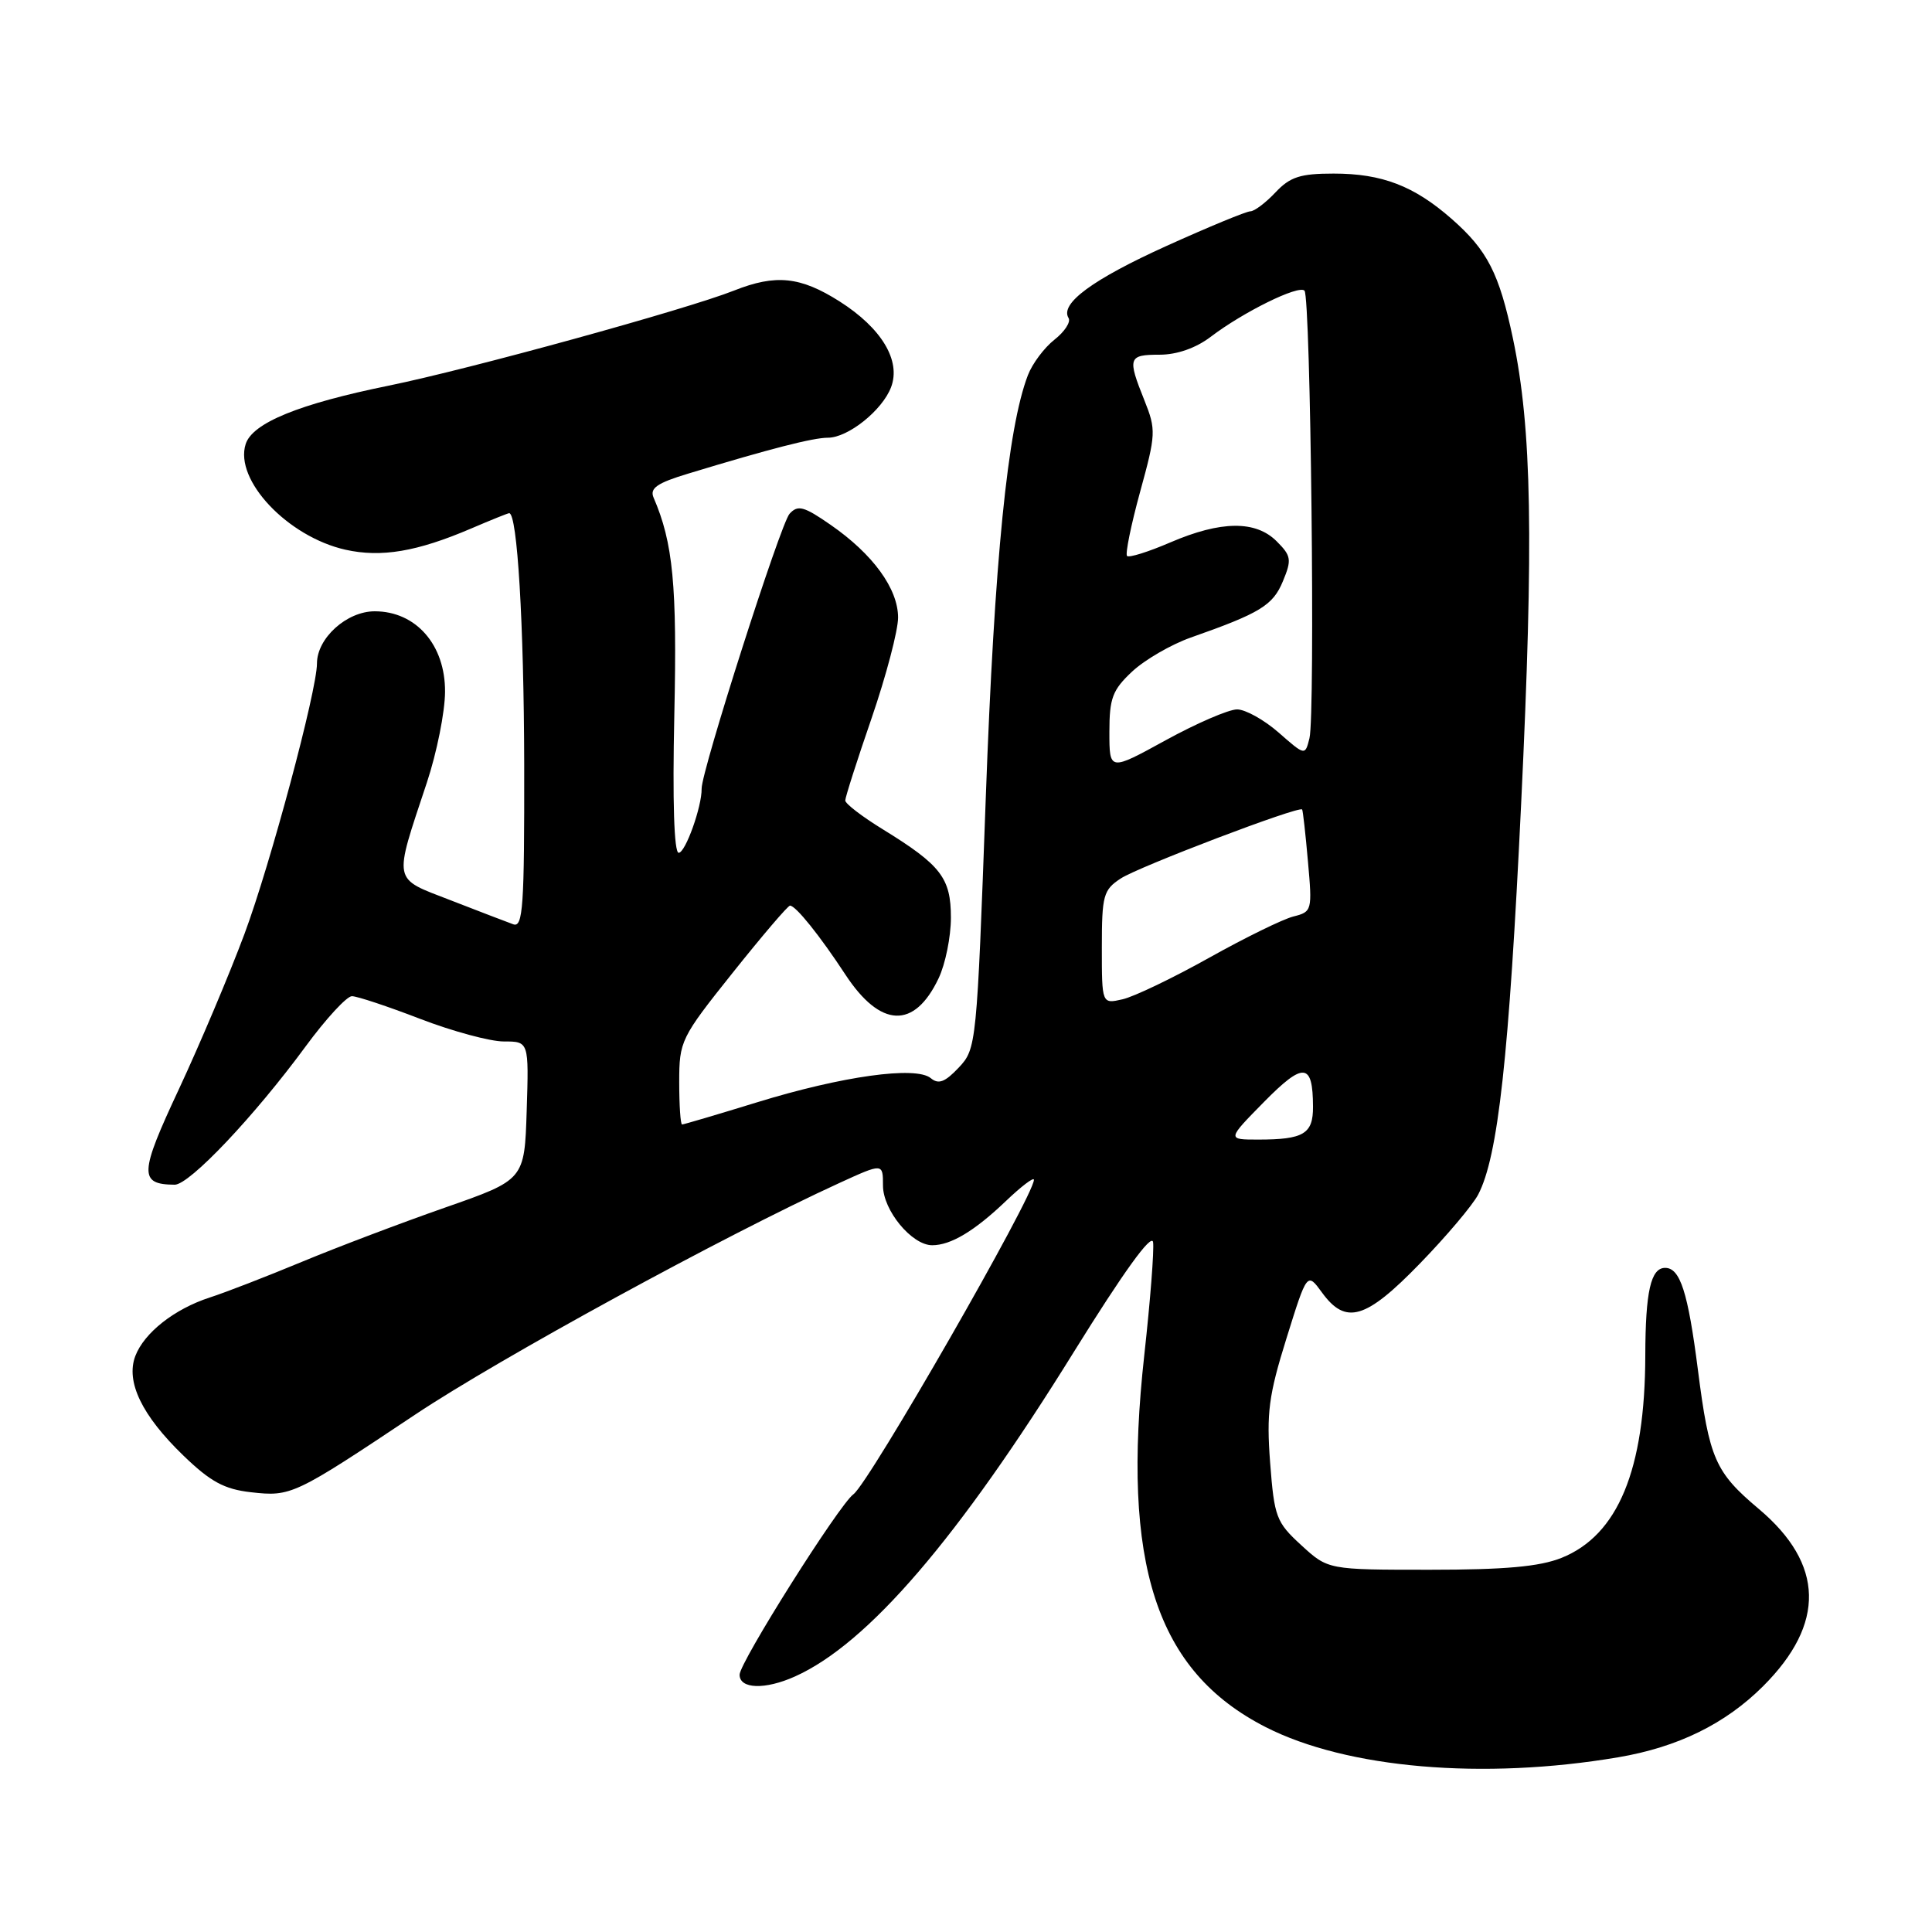 <?xml version="1.0" encoding="UTF-8" standalone="no"?>
<!DOCTYPE svg PUBLIC "-//W3C//DTD SVG 1.1//EN" "http://www.w3.org/Graphics/SVG/1.1/DTD/svg11.dtd" >
<svg xmlns="http://www.w3.org/2000/svg" xmlns:xlink="http://www.w3.org/1999/xlink" version="1.1" viewBox="0 0 256 256">
 <g >
 <path fill="currentColor"
d=" M 214.42 232.85 C 222.33 231.51 228.62 228.42 233.62 223.43 C 241.91 215.15 241.72 207.25 233.06 199.95 C 227.26 195.07 226.49 193.31 224.98 181.50 C 223.66 171.20 222.63 168.00 220.64 168.00 C 218.74 168.00 218.03 171.14 218.01 179.61 C 217.98 194.76 214.39 203.43 206.90 206.43 C 203.99 207.59 199.41 208.00 189.47 208.00 C 175.97 208.00 175.97 208.00 172.43 204.75 C 169.10 201.70 168.85 201.02 168.30 193.82 C 167.80 187.22 168.11 184.89 170.46 177.35 C 173.20 168.56 173.20 168.56 175.18 171.28 C 178.33 175.60 180.97 174.82 188.13 167.44 C 191.63 163.84 195.11 159.72 195.86 158.30 C 198.50 153.26 199.95 140.12 201.56 106.50 C 203.24 71.42 202.98 56.78 200.47 44.84 C 198.65 36.21 197.09 33.17 192.37 29.02 C 187.37 24.63 183.13 23.00 176.71 23.00 C 172.28 23.00 170.94 23.44 169.00 25.50 C 167.71 26.87 166.21 28.00 165.68 28.00 C 165.15 28.00 160.16 30.06 154.61 32.57 C 144.78 37.02 140.41 40.23 141.59 42.14 C 141.91 42.66 141.07 43.95 139.72 45.01 C 138.37 46.07 136.79 48.18 136.20 49.72 C 133.51 56.74 131.77 74.12 130.62 105.72 C 129.43 138.49 129.38 138.97 127.04 141.46 C 125.22 143.39 124.36 143.72 123.33 142.86 C 121.36 141.23 111.59 142.59 100.32 146.06 C 95.06 147.68 90.58 149.00 90.38 149.00 C 90.17 149.00 90.00 146.48 90.00 143.39 C 90.00 137.94 90.20 137.52 97.09 128.89 C 100.99 124.00 104.40 120.00 104.68 120.00 C 105.44 120.00 108.63 123.97 112.02 129.14 C 116.67 136.22 121.16 136.40 124.37 129.63 C 125.27 127.74 126.00 124.13 126.00 121.60 C 126.00 116.33 124.69 114.64 116.98 109.89 C 114.24 108.21 112.00 106.49 112.00 106.07 C 112.00 105.65 113.57 100.73 115.50 95.14 C 117.42 89.54 119.00 83.55 119.00 81.83 C 119.00 78.01 115.67 73.43 110.07 69.55 C 106.51 67.08 105.72 66.87 104.62 68.08 C 103.43 69.38 92.93 102.21 92.97 104.50 C 93.01 106.88 90.82 113.00 89.93 113.00 C 89.32 113.00 89.10 106.21 89.35 94.75 C 89.73 77.55 89.19 71.92 86.60 65.93 C 86.07 64.69 87.07 64.00 91.21 62.75 C 102.04 59.46 107.73 58.00 109.70 58.00 C 112.37 58.00 116.91 54.37 118.07 51.31 C 119.41 47.79 116.82 43.48 111.25 39.94 C 106.05 36.64 102.79 36.31 97.27 38.50 C 90.96 41.00 62.15 48.93 51.51 51.10 C 39.62 53.52 33.44 56.04 32.55 58.85 C 31.03 63.62 38.13 71.12 45.77 72.84 C 50.52 73.90 55.26 73.10 62.43 70.03 C 65.04 68.91 67.30 68.00 67.47 68.00 C 68.55 68.00 69.42 82.64 69.46 101.26 C 69.49 120.19 69.30 122.95 68.00 122.47 C 67.17 122.17 63.44 120.74 59.71 119.29 C 51.93 116.27 52.11 117.13 56.57 103.67 C 57.88 99.72 58.96 94.33 58.97 91.67 C 59.01 85.45 55.12 81.00 49.65 81.00 C 45.94 81.00 42.00 84.56 42.00 87.91 C 42.00 91.50 35.81 114.59 32.39 123.76 C 30.39 129.12 26.48 138.37 23.70 144.33 C 18.46 155.52 18.40 156.94 23.14 156.98 C 25.10 157.00 33.70 147.91 40.51 138.64 C 43.19 134.99 45.95 132.00 46.63 132.00 C 47.31 132.00 51.38 133.35 55.66 135.00 C 59.95 136.65 64.94 138.00 66.76 138.00 C 70.08 138.00 70.08 138.00 69.79 147.16 C 69.50 156.33 69.50 156.33 59.00 160.00 C 53.22 162.02 44.67 165.26 40.00 167.20 C 35.33 169.14 29.84 171.27 27.81 171.92 C 23.12 173.44 19.11 176.59 17.93 179.68 C 16.64 183.08 18.80 187.56 24.29 192.86 C 27.88 196.33 29.71 197.33 33.26 197.73 C 38.58 198.33 38.97 198.14 55.00 187.45 C 66.19 179.99 95.93 163.75 111.25 156.74 C 117.00 154.11 117.00 154.11 117.00 157.10 C 117.00 160.37 120.82 165.00 123.52 165.00 C 125.99 165.00 129.12 163.12 133.25 159.18 C 135.31 157.21 137.00 155.92 137.00 156.33 C 137.00 158.45 115.17 196.49 113.08 198.00 C 111.19 199.37 98.00 220.28 98.00 221.91 C 98.00 223.81 101.39 223.92 105.34 222.14 C 114.99 217.81 126.95 203.89 142.32 179.09 C 148.87 168.55 152.60 163.37 152.79 164.59 C 152.94 165.64 152.42 172.35 151.63 179.50 C 148.56 207.26 153.18 221.44 167.71 228.85 C 178.46 234.33 196.52 235.88 214.42 232.85 Z  M 167.49 146.01 C 172.74 140.68 173.96 140.80 173.98 146.64 C 174.00 150.25 172.74 151.00 166.71 151.00 C 162.58 151.00 162.58 151.00 167.49 146.01 Z  M 146.00 125.54 C 146.00 118.64 146.20 117.91 148.51 116.40 C 150.89 114.84 172.15 106.75 172.54 107.26 C 172.64 107.39 172.99 110.49 173.31 114.15 C 173.89 120.65 173.85 120.82 171.38 121.44 C 169.99 121.79 164.95 124.26 160.18 126.93 C 155.40 129.60 150.26 132.07 148.75 132.41 C 146.00 133.04 146.00 133.04 146.00 125.54 Z  M 147.00 96.99 C 147.00 92.50 147.41 91.42 150.03 88.97 C 151.70 87.42 155.18 85.40 157.78 84.48 C 166.97 81.25 168.67 80.22 169.99 77.02 C 171.18 74.16 171.10 73.66 169.17 71.73 C 166.39 68.94 161.78 68.99 155.08 71.87 C 152.18 73.12 149.60 73.93 149.34 73.67 C 149.08 73.42 149.86 69.59 151.07 65.17 C 153.17 57.53 153.20 56.95 151.64 53.05 C 149.37 47.39 149.50 47.00 153.66 47.00 C 155.95 47.00 158.46 46.12 160.41 44.64 C 164.74 41.34 172.07 37.73 172.85 38.51 C 173.67 39.34 174.29 94.70 173.51 97.82 C 172.93 100.14 172.93 100.14 169.43 97.07 C 167.50 95.38 165.02 94.00 163.92 94.00 C 162.81 94.00 158.55 95.84 154.45 98.09 C 147.00 102.18 147.00 102.18 147.00 96.99 Z "/>
</g>
</svg>